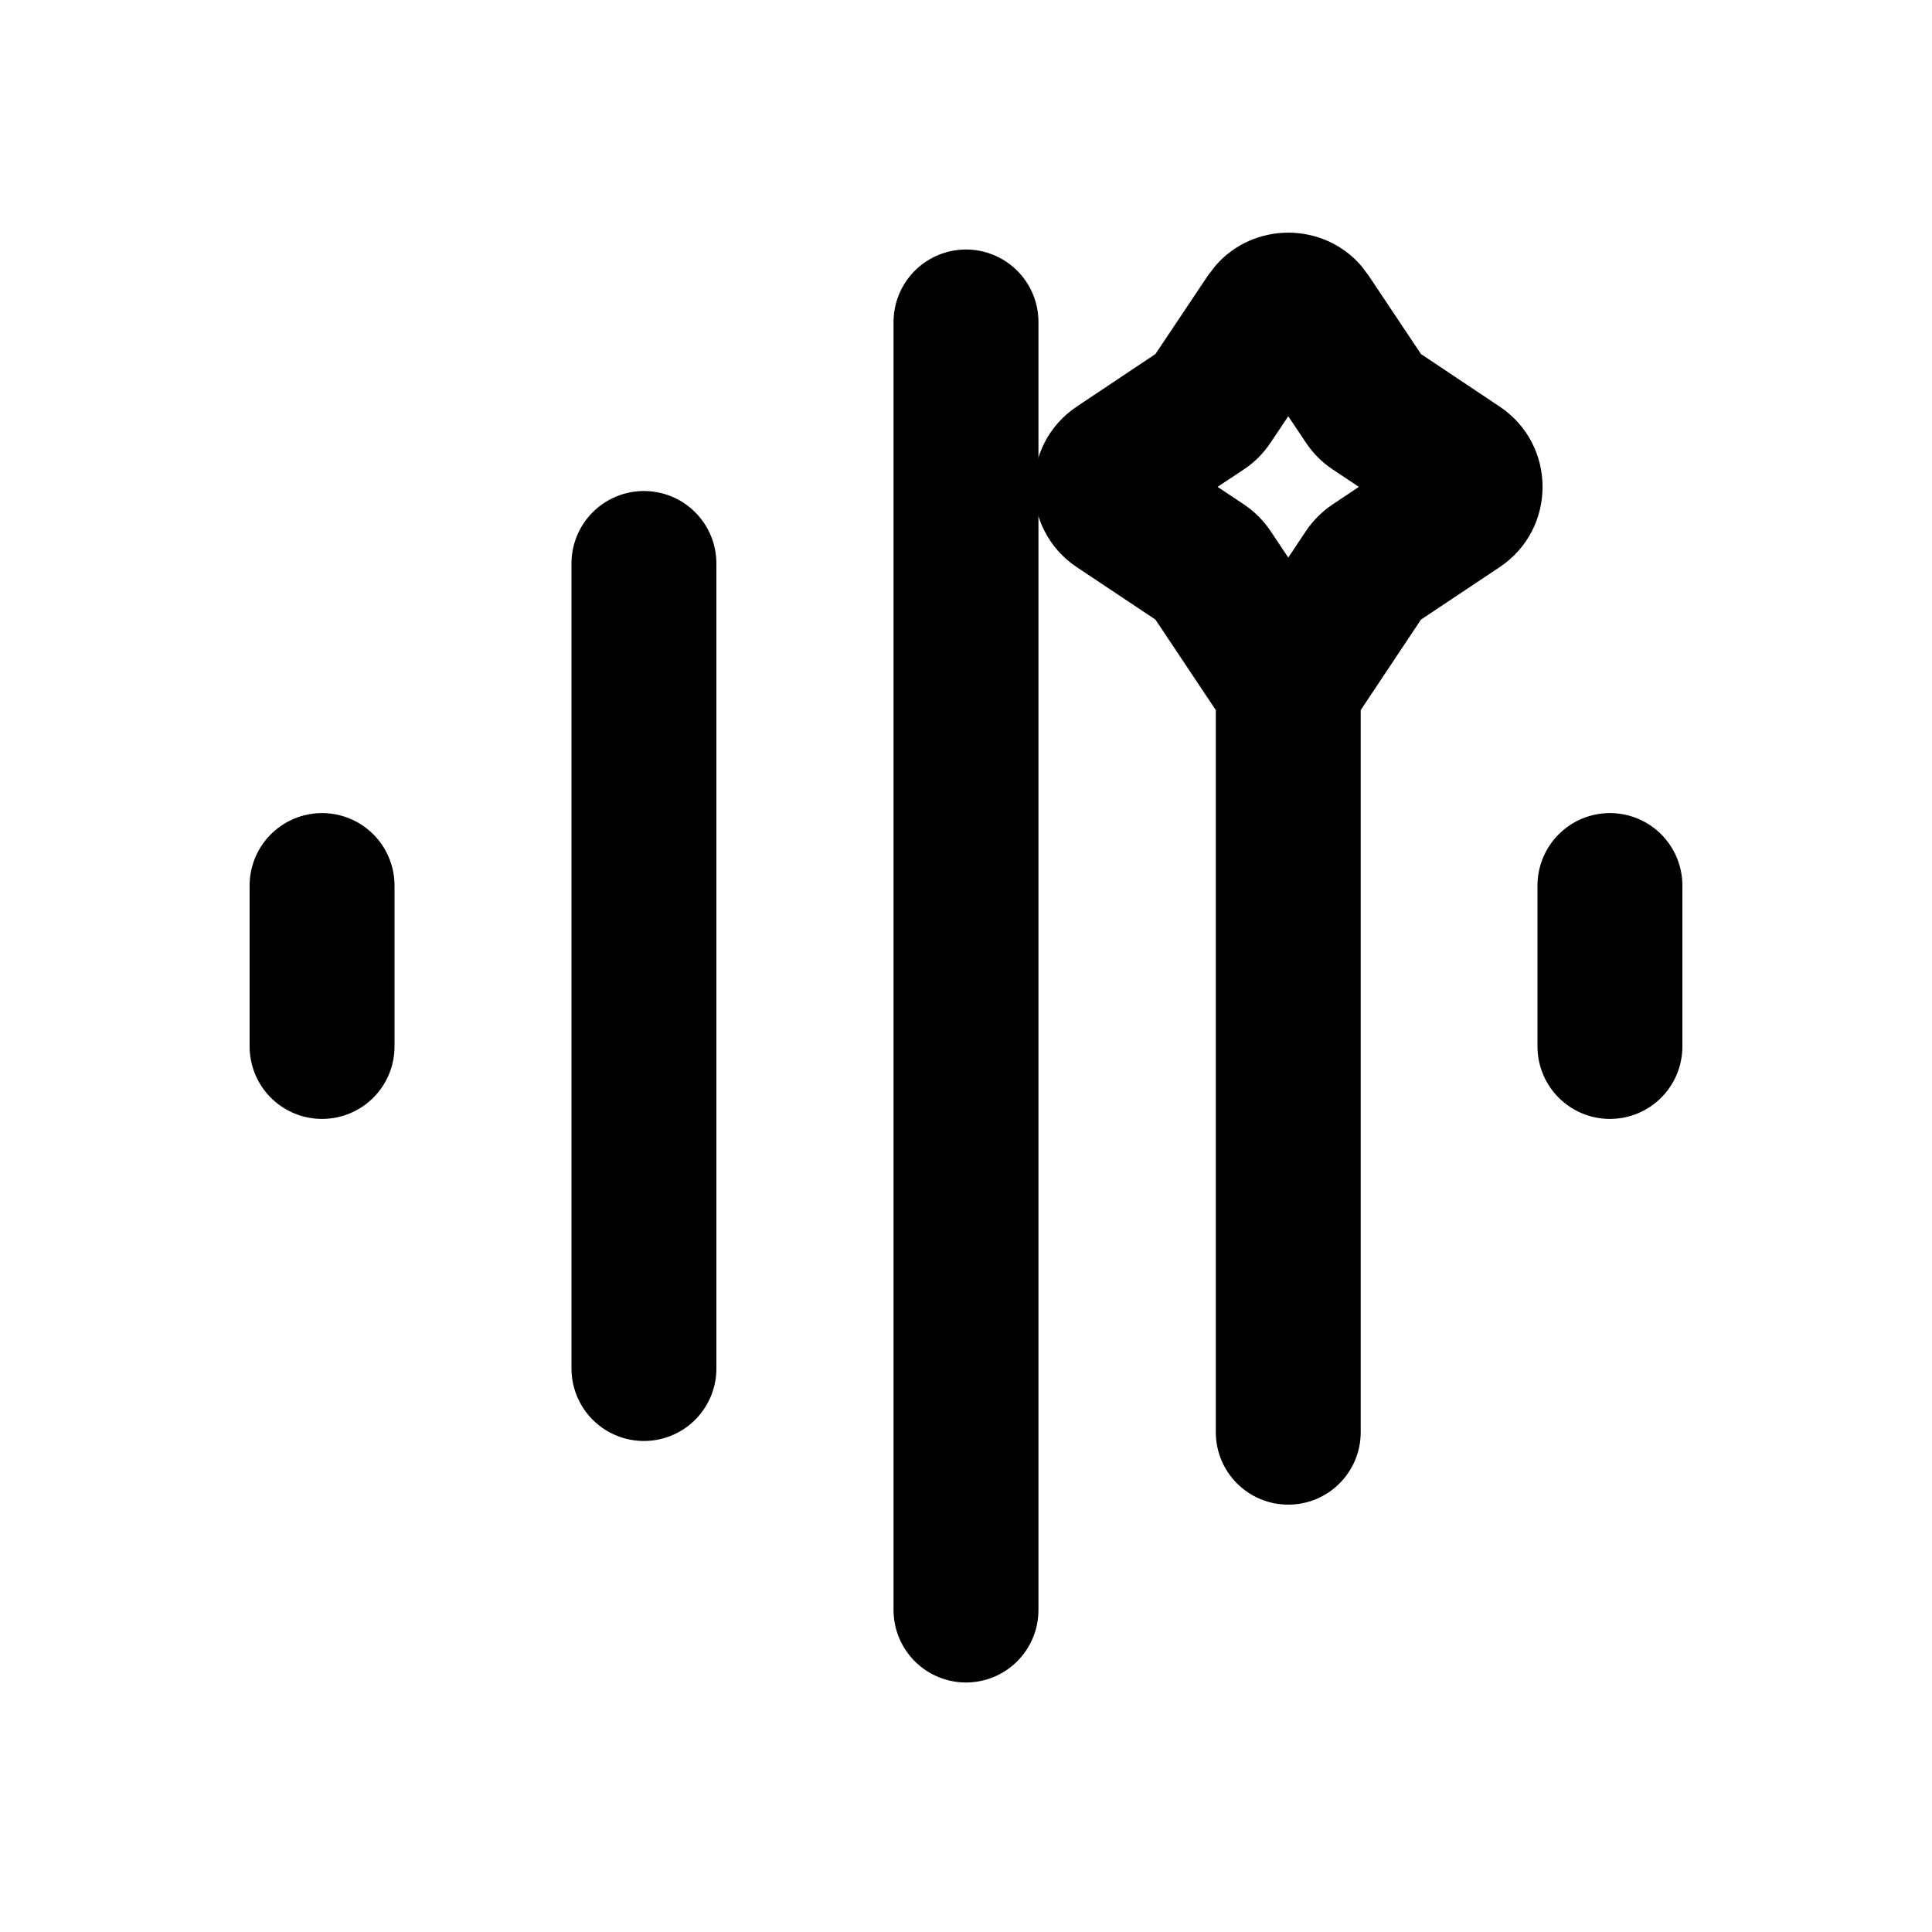<svg  viewBox="0 0 20 20" fill="none" xmlns="http://www.w3.org/2000/svg">
<path d="M10 3.333L10 16.667" stroke="currentColor" stroke-width="1.5" stroke-linecap="round"/>
<path d="M6.666 5.833L6.666 14.167" stroke="currentColor" stroke-width="1.5" stroke-linecap="round"/>
<path d="M16.666 9.167L16.666 10.833" stroke="currentColor" stroke-width="1.5" stroke-linecap="round"/>
<path d="M3.334 9.167L3.334 10.833" stroke="currentColor" stroke-width="1.5" stroke-linecap="round"/>
<path d="M12.584 2.749C12.979 2.295 13.694 2.295 14.089 2.749L14.168 2.853L14.71 3.665L15.523 4.208C16.117 4.604 16.117 5.476 15.523 5.872L14.71 6.414L14.086 7.351V14.826C14.086 15.241 13.75 15.576 13.336 15.576C12.922 15.576 12.586 15.241 12.586 14.826V7.351L11.961 6.414L11.148 5.872C10.555 5.476 10.555 4.604 11.148 4.208L11.961 3.665L12.504 2.853L12.584 2.749ZM13.154 4.581C13.081 4.691 12.987 4.786 12.877 4.859L12.604 5.04L12.877 5.222C12.987 5.295 13.081 5.39 13.154 5.499L13.336 5.772L13.518 5.499C13.591 5.39 13.685 5.295 13.795 5.222L14.067 5.04L13.795 4.859C13.685 4.786 13.591 4.691 13.518 4.581L13.336 4.309L13.154 4.581Z" fill="currentColor"/>
</svg>
